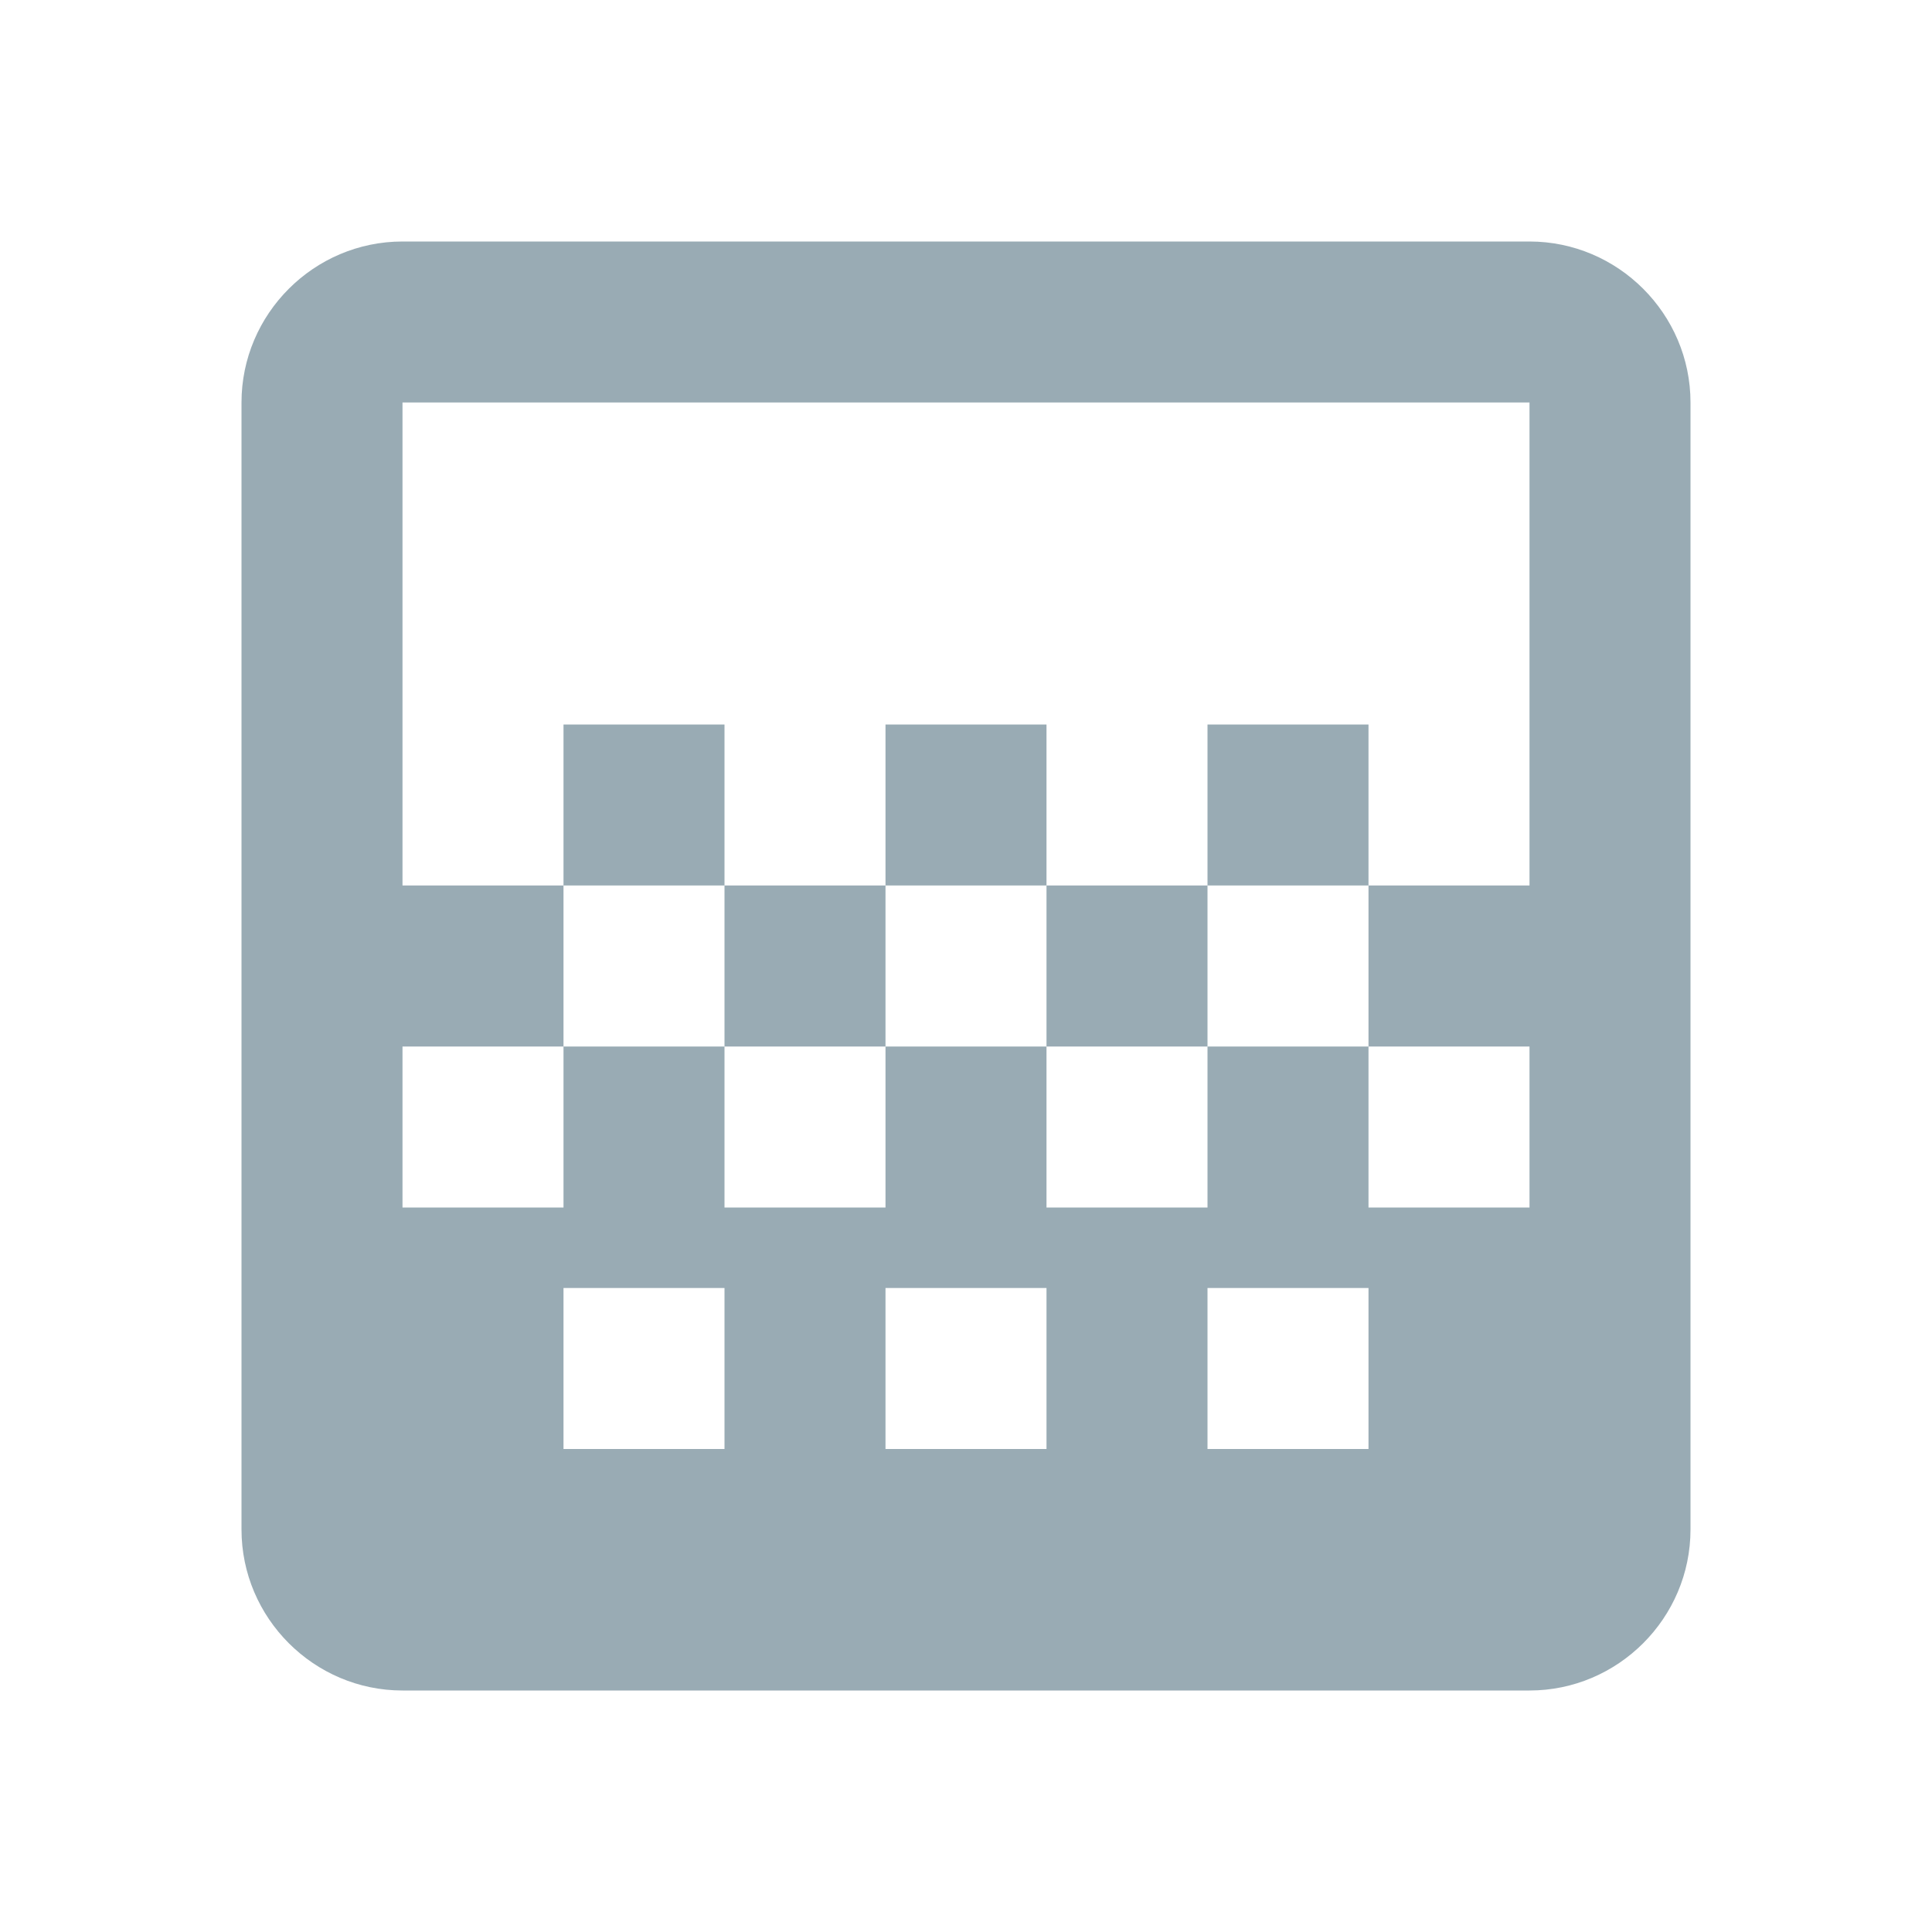 <svg width="24" height="24" viewBox="0 0 24 24" fill="none" xmlns="http://www.w3.org/2000/svg">
<path d="M13 11H15V13H13V11ZM19 21C20.1 21 21 20.1 21 19V5C21 3.9 20.1 3 19 3H5C3.9 3 3 3.9 3 5V19C3 20.1 3.9 21 5 21H19ZM9 18H7V16H9V18ZM13 18H11V16H13V18ZM17 18H15V16H17V18ZM5 13H7V11H5V5H19V11H17V13H19V15H17V13H15V15H13V13H11V15H9V13H7V15H5V13ZM7 9H9V11H7V9ZM15 9H17V11H15V9ZM11 9H13V11H11V9ZM9 11H11V13H9V11Z" fill="#99ABB4"/>
</svg>
